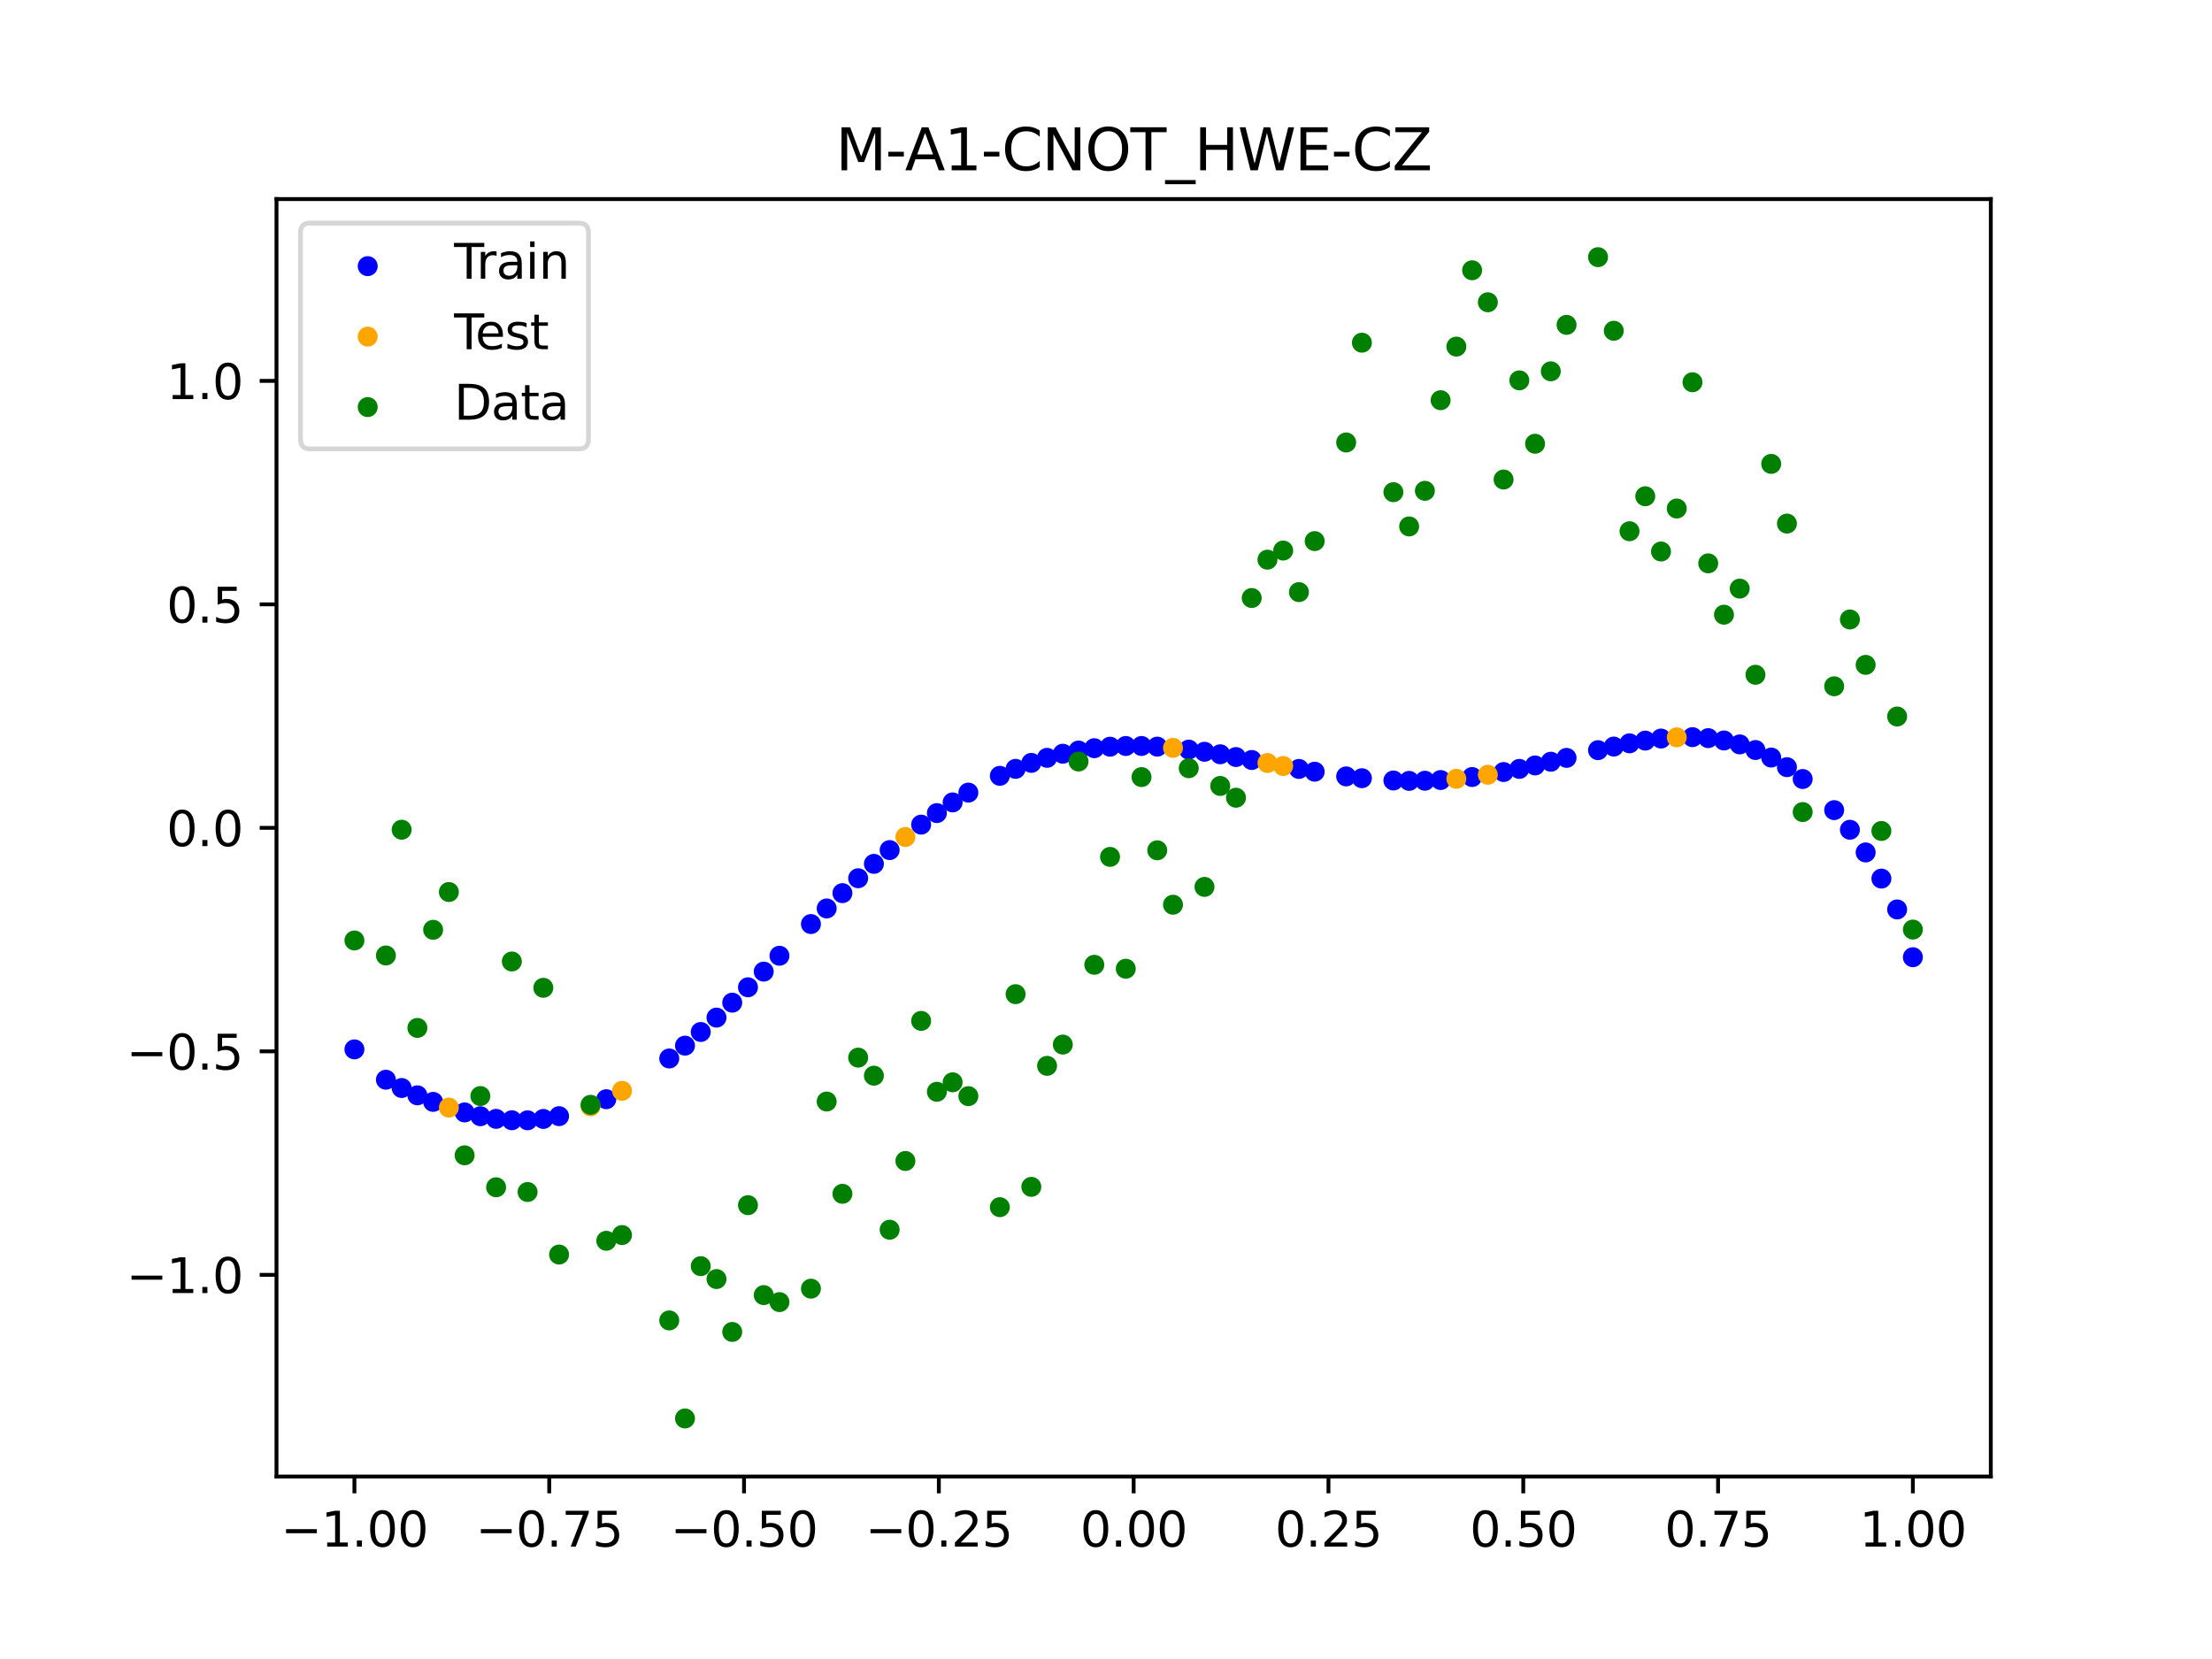 <?xml version="1.0" encoding="utf-8" standalone="no"?>
<!DOCTYPE svg PUBLIC "-//W3C//DTD SVG 1.1//EN"
  "http://www.w3.org/Graphics/SVG/1.1/DTD/svg11.dtd">
<svg xmlns:xlink="http://www.w3.org/1999/xlink" width="460.8pt" height="345.6pt" viewBox="0 0 460.8 345.6" xmlns="http://www.w3.org/2000/svg" version="1.1">
 <defs>
  <style type="text/css">*{stroke-linejoin: round; stroke-linecap: butt}</style>
 </defs>
 <g id="figure_1">
  <g id="patch_1">
   <path d="M 0 345.6 
L 460.8 345.6 
L 460.8 0 
L 0 0 
z
" style="fill: #ffffff"/>
  </g>
  <g id="axes_1">
   <g id="patch_2">
    <path d="M 57.6 307.584 
L 414.72 307.584 
L 414.72 41.472 
L 57.6 41.472 
z
" style="fill: #ffffff"/>
   </g>
   <g id="PathCollection_1">
    <defs>
     <path id="me33075f785" d="M 0 1.581 
C 0.419 1.581 0.822 1.415 1.118 1.118 
C 1.415 0.822 1.581 0.419 1.581 0 
C 1.581 -0.419 1.415 -0.822 1.118 -1.118 
C 0.822 -1.415 0.419 -1.581 0 -1.581 
C -0.419 -1.581 -0.822 -1.415 -1.118 -1.118 
C -1.415 -0.822 -1.581 -0.419 -1.581 0 
C -1.581 0.419 -1.415 0.822 -1.118 1.118 
C -0.822 1.415 -0.419 1.581 0 1.581 
z
" style="stroke: #0000ff"/>
    </defs>
    <g clip-path="url(#pb217eea9e0)">
     <use xlink:href="#me33075f785" x="178.772" y="182.954" style="fill: #0000ff; stroke: #0000ff"/>
     <use xlink:href="#me33075f785" x="234.52" y="155.402" style="fill: #0000ff; stroke: #0000ff"/>
     <use xlink:href="#me33075f785" x="142.699" y="217.827" style="fill: #0000ff; stroke: #0000ff"/>
     <use xlink:href="#me33075f785" x="336.18" y="155.524" style="fill: #0000ff; stroke: #0000ff"/>
     <use xlink:href="#me33075f785" x="198.448" y="167.155" style="fill: #0000ff; stroke: #0000ff"/>
     <use xlink:href="#me33075f785" x="80.391" y="224.926" style="fill: #0000ff; stroke: #0000ff"/>
     <use xlink:href="#me33075f785" x="382.091" y="168.765" style="fill: #0000ff; stroke: #0000ff"/>
     <use xlink:href="#me33075f785" x="391.929" y="183.027" style="fill: #0000ff; stroke: #0000ff"/>
     <use xlink:href="#me33075f785" x="106.626" y="233.369" style="fill: #0000ff; stroke: #0000ff"/>
     <use xlink:href="#me33075f785" x="300.107" y="162.497" style="fill: #0000ff; stroke: #0000ff"/>
     <use xlink:href="#me33075f785" x="159.096" y="202.404" style="fill: #0000ff; stroke: #0000ff"/>
     <use xlink:href="#me33075f785" x="368.973" y="157.812" style="fill: #0000ff; stroke: #0000ff"/>
     <use xlink:href="#me33075f785" x="319.783" y="159.455" style="fill: #0000ff; stroke: #0000ff"/>
     <use xlink:href="#me33075f785" x="113.185" y="233.097" style="fill: #0000ff; stroke: #0000ff"/>
     <use xlink:href="#me33075f785" x="398.487" y="199.407" style="fill: #0000ff; stroke: #0000ff"/>
     <use xlink:href="#me33075f785" x="155.816" y="205.671" style="fill: #0000ff; stroke: #0000ff"/>
     <use xlink:href="#me33075f785" x="355.856" y="153.766" style="fill: #0000ff; stroke: #0000ff"/>
     <use xlink:href="#me33075f785" x="211.565" y="160.171" style="fill: #0000ff; stroke: #0000ff"/>
     <use xlink:href="#me33075f785" x="126.302" y="228.988" style="fill: #0000ff; stroke: #0000ff"/>
     <use xlink:href="#me33075f785" x="254.196" y="157.131" style="fill: #0000ff; stroke: #0000ff"/>
     <use xlink:href="#me33075f785" x="270.593" y="160.184" style="fill: #0000ff; stroke: #0000ff"/>
     <use xlink:href="#me33075f785" x="346.018" y="153.854" style="fill: #0000ff; stroke: #0000ff"/>
     <use xlink:href="#me33075f785" x="290.269" y="162.591" style="fill: #0000ff; stroke: #0000ff"/>
     <use xlink:href="#me33075f785" x="339.459" y="154.849" style="fill: #0000ff; stroke: #0000ff"/>
     <use xlink:href="#me33075f785" x="241.079" y="155.537" style="fill: #0000ff; stroke: #0000ff"/>
     <use xlink:href="#me33075f785" x="208.286" y="161.62" style="fill: #0000ff; stroke: #0000ff"/>
     <use xlink:href="#me33075f785" x="195.168" y="169.381" style="fill: #0000ff; stroke: #0000ff"/>
     <use xlink:href="#me33075f785" x="273.872" y="160.758" style="fill: #0000ff; stroke: #0000ff"/>
     <use xlink:href="#me33075f785" x="306.666" y="161.87" style="fill: #0000ff; stroke: #0000ff"/>
     <use xlink:href="#me33075f785" x="362.415" y="155.07" style="fill: #0000ff; stroke: #0000ff"/>
     <use xlink:href="#me33075f785" x="172.213" y="189.244" style="fill: #0000ff; stroke: #0000ff"/>
     <use xlink:href="#me33075f785" x="109.905" y="233.379" style="fill: #0000ff; stroke: #0000ff"/>
     <use xlink:href="#me33075f785" x="326.342" y="157.879" style="fill: #0000ff; stroke: #0000ff"/>
     <use xlink:href="#me33075f785" x="185.33" y="177.089" style="fill: #0000ff; stroke: #0000ff"/>
     <use xlink:href="#me33075f785" x="86.95" y="228.177" style="fill: #0000ff; stroke: #0000ff"/>
     <use xlink:href="#me33075f785" x="182.051" y="179.959" style="fill: #0000ff; stroke: #0000ff"/>
     <use xlink:href="#me33075f785" x="214.844" y="158.922" style="fill: #0000ff; stroke: #0000ff"/>
     <use xlink:href="#me33075f785" x="385.37" y="172.854" style="fill: #0000ff; stroke: #0000ff"/>
     <use xlink:href="#me33075f785" x="280.431" y="161.738" style="fill: #0000ff; stroke: #0000ff"/>
     <use xlink:href="#me33075f785" x="73.833" y="218.604" style="fill: #0000ff; stroke: #0000ff"/>
     <use xlink:href="#me33075f785" x="90.229" y="229.541" style="fill: #0000ff; stroke: #0000ff"/>
     <use xlink:href="#me33075f785" x="316.504" y="160.176" style="fill: #0000ff; stroke: #0000ff"/>
     <use xlink:href="#me33075f785" x="83.671" y="226.65" style="fill: #0000ff; stroke: #0000ff"/>
     <use xlink:href="#me33075f785" x="227.962" y="155.864" style="fill: #0000ff; stroke: #0000ff"/>
     <use xlink:href="#me33075f785" x="342.739" y="154.282" style="fill: #0000ff; stroke: #0000ff"/>
     <use xlink:href="#me33075f785" x="313.224" y="160.828" style="fill: #0000ff; stroke: #0000ff"/>
     <use xlink:href="#me33075f785" x="221.403" y="157.016" style="fill: #0000ff; stroke: #0000ff"/>
     <use xlink:href="#me33075f785" x="293.548" y="162.672" style="fill: #0000ff; stroke: #0000ff"/>
     <use xlink:href="#me33075f785" x="247.638" y="156.157" style="fill: #0000ff; stroke: #0000ff"/>
     <use xlink:href="#me33075f785" x="139.42" y="220.501" style="fill: #0000ff; stroke: #0000ff"/>
     <use xlink:href="#me33075f785" x="96.788" y="231.74" style="fill: #0000ff; stroke: #0000ff"/>
     <use xlink:href="#me33075f785" x="201.727" y="165.115" style="fill: #0000ff; stroke: #0000ff"/>
     <use xlink:href="#me33075f785" x="152.537" y="208.874" style="fill: #0000ff; stroke: #0000ff"/>
     <use xlink:href="#me33075f785" x="323.062" y="158.682" style="fill: #0000ff; stroke: #0000ff"/>
     <use xlink:href="#me33075f785" x="168.934" y="192.497" style="fill: #0000ff; stroke: #0000ff"/>
     <use xlink:href="#me33075f785" x="231.241" y="155.552" style="fill: #0000ff; stroke: #0000ff"/>
     <use xlink:href="#me33075f785" x="257.476" y="157.707" style="fill: #0000ff; stroke: #0000ff"/>
     <use xlink:href="#me33075f785" x="296.828" y="162.641" style="fill: #0000ff; stroke: #0000ff"/>
     <use xlink:href="#me33075f785" x="250.917" y="156.608" style="fill: #0000ff; stroke: #0000ff"/>
     <use xlink:href="#me33075f785" x="100.067" y="232.53" style="fill: #0000ff; stroke: #0000ff"/>
     <use xlink:href="#me33075f785" x="283.71" y="162.115" style="fill: #0000ff; stroke: #0000ff"/>
     <use xlink:href="#me33075f785" x="103.347" y="233.08" style="fill: #0000ff; stroke: #0000ff"/>
     <use xlink:href="#me33075f785" x="224.682" y="156.349" style="fill: #0000ff; stroke: #0000ff"/>
     <use xlink:href="#me33075f785" x="116.464" y="232.517" style="fill: #0000ff; stroke: #0000ff"/>
     <use xlink:href="#me33075f785" x="365.694" y="156.243" style="fill: #0000ff; stroke: #0000ff"/>
     <use xlink:href="#me33075f785" x="191.889" y="171.787" style="fill: #0000ff; stroke: #0000ff"/>
     <use xlink:href="#me33075f785" x="332.9" y="156.273" style="fill: #0000ff; stroke: #0000ff"/>
     <use xlink:href="#me33075f785" x="352.577" y="153.56" style="fill: #0000ff; stroke: #0000ff"/>
     <use xlink:href="#me33075f785" x="237.8" y="155.401" style="fill: #0000ff; stroke: #0000ff"/>
     <use xlink:href="#me33075f785" x="218.124" y="157.872" style="fill: #0000ff; stroke: #0000ff"/>
     <use xlink:href="#me33075f785" x="175.492" y="186.056" style="fill: #0000ff; stroke: #0000ff"/>
     <use xlink:href="#me33075f785" x="375.532" y="162.283" style="fill: #0000ff; stroke: #0000ff"/>
     <use xlink:href="#me33075f785" x="388.649" y="177.576" style="fill: #0000ff; stroke: #0000ff"/>
     <use xlink:href="#me33075f785" x="372.253" y="159.814" style="fill: #0000ff; stroke: #0000ff"/>
     <use xlink:href="#me33075f785" x="395.208" y="189.453" style="fill: #0000ff; stroke: #0000ff"/>
     <use xlink:href="#me33075f785" x="359.135" y="154.257" style="fill: #0000ff; stroke: #0000ff"/>
     <use xlink:href="#me33075f785" x="149.258" y="211.986" style="fill: #0000ff; stroke: #0000ff"/>
     <use xlink:href="#me33075f785" x="162.375" y="199.102" style="fill: #0000ff; stroke: #0000ff"/>
     <use xlink:href="#me33075f785" x="145.978" y="214.98" style="fill: #0000ff; stroke: #0000ff"/>
     <use xlink:href="#me33075f785" x="260.755" y="158.319" style="fill: #0000ff; stroke: #0000ff"/>
    </g>
   </g>
   <g id="PathCollection_2">
    <defs>
     <path id="m38ef08c2ac" d="M 0 1.581 
C 0.419 1.581 0.822 1.415 1.118 1.118 
C 1.415 0.822 1.581 0.419 1.581 0 
C 1.581 -0.419 1.415 -0.822 1.118 -1.118 
C 0.822 -1.415 0.419 -1.581 0 -1.581 
C -0.419 -1.581 -0.822 -1.415 -1.118 -1.118 
C -1.415 -0.822 -1.581 -0.419 -1.581 0 
C -1.581 0.419 -1.415 0.822 -1.118 1.118 
C -0.822 1.415 -0.419 1.581 0 1.581 
z
" style="stroke: #ffa500"/>
    </defs>
    <g clip-path="url(#pb217eea9e0)">
     <use xlink:href="#m38ef08c2ac" x="303.386" y="162.239" style="fill: #ffa500; stroke: #ffa500"/>
     <use xlink:href="#m38ef08c2ac" x="309.945" y="161.397" style="fill: #ffa500; stroke: #ffa500"/>
     <use xlink:href="#m38ef08c2ac" x="349.297" y="153.601" style="fill: #ffa500; stroke: #ffa500"/>
     <use xlink:href="#m38ef08c2ac" x="129.581" y="227.241" style="fill: #ffa500; stroke: #ffa500"/>
     <use xlink:href="#m38ef08c2ac" x="264.034" y="158.948" style="fill: #ffa500; stroke: #ffa500"/>
     <use xlink:href="#m38ef08c2ac" x="267.314" y="159.575" style="fill: #ffa500; stroke: #ffa500"/>
     <use xlink:href="#m38ef08c2ac" x="123.023" y="230.457" style="fill: #ffa500; stroke: #ffa500"/>
     <use xlink:href="#m38ef08c2ac" x="244.358" y="155.794" style="fill: #ffa500; stroke: #ffa500"/>
     <use xlink:href="#m38ef08c2ac" x="188.61" y="174.36" style="fill: #ffa500; stroke: #ffa500"/>
     <use xlink:href="#m38ef08c2ac" x="93.509" y="230.735" style="fill: #ffa500; stroke: #ffa500"/>
    </g>
   </g>
   <g id="PathCollection_3">
    <defs>
     <path id="md0da91449a" d="M 0 1.581 
C 0.419 1.581 0.822 1.415 1.118 1.118 
C 1.415 0.822 1.581 0.419 1.581 0 
C 1.581 -0.419 1.415 -0.822 1.118 -1.118 
C 0.822 -1.415 0.419 -1.581 0 -1.581 
C -0.419 -1.581 -0.822 -1.415 -1.118 -1.118 
C -1.415 -0.822 -1.581 -0.419 -1.581 0 
C -1.581 0.419 -1.415 0.822 -1.118 1.118 
C -0.822 1.415 -0.419 1.581 0 1.581 
z
" style="stroke: #008000"/>
    </defs>
    <g clip-path="url(#pb217eea9e0)">
     <use xlink:href="#md0da91449a" x="178.772" y="220.323" style="fill: #008000; stroke: #008000"/>
     <use xlink:href="#md0da91449a" x="234.52" y="201.804" style="fill: #008000; stroke: #008000"/>
     <use xlink:href="#md0da91449a" x="142.699" y="295.488" style="fill: #008000; stroke: #008000"/>
     <use xlink:href="#md0da91449a" x="336.18" y="68.903" style="fill: #008000; stroke: #008000"/>
     <use xlink:href="#md0da91449a" x="198.448" y="225.464" style="fill: #008000; stroke: #008000"/>
     <use xlink:href="#md0da91449a" x="80.391" y="199.045" style="fill: #008000; stroke: #008000"/>
     <use xlink:href="#md0da91449a" x="382.091" y="142.966" style="fill: #008000; stroke: #008000"/>
     <use xlink:href="#md0da91449a" x="391.929" y="173.105" style="fill: #008000; stroke: #008000"/>
     <use xlink:href="#md0da91449a" x="106.626" y="200.292" style="fill: #008000; stroke: #008000"/>
     <use xlink:href="#md0da91449a" x="300.107" y="83.37" style="fill: #008000; stroke: #008000"/>
     <use xlink:href="#md0da91449a" x="159.096" y="269.794" style="fill: #008000; stroke: #008000"/>
     <use xlink:href="#md0da91449a" x="368.973" y="96.637" style="fill: #008000; stroke: #008000"/>
     <use xlink:href="#md0da91449a" x="319.783" y="92.44" style="fill: #008000; stroke: #008000"/>
     <use xlink:href="#md0da91449a" x="113.185" y="205.778" style="fill: #008000; stroke: #008000"/>
     <use xlink:href="#md0da91449a" x="398.487" y="193.648" style="fill: #008000; stroke: #008000"/>
     <use xlink:href="#md0da91449a" x="155.816" y="251.055" style="fill: #008000; stroke: #008000"/>
     <use xlink:href="#md0da91449a" x="355.856" y="117.359" style="fill: #008000; stroke: #008000"/>
     <use xlink:href="#md0da91449a" x="211.565" y="207.101" style="fill: #008000; stroke: #008000"/>
     <use xlink:href="#md0da91449a" x="126.302" y="258.48" style="fill: #008000; stroke: #008000"/>
     <use xlink:href="#md0da91449a" x="254.196" y="163.728" style="fill: #008000; stroke: #008000"/>
     <use xlink:href="#md0da91449a" x="270.593" y="123.348" style="fill: #008000; stroke: #008000"/>
     <use xlink:href="#md0da91449a" x="346.018" y="114.889" style="fill: #008000; stroke: #008000"/>
     <use xlink:href="#md0da91449a" x="290.269" y="102.528" style="fill: #008000; stroke: #008000"/>
     <use xlink:href="#md0da91449a" x="339.459" y="110.666" style="fill: #008000; stroke: #008000"/>
     <use xlink:href="#md0da91449a" x="241.079" y="177.133" style="fill: #008000; stroke: #008000"/>
     <use xlink:href="#md0da91449a" x="208.286" y="251.477" style="fill: #008000; stroke: #008000"/>
     <use xlink:href="#md0da91449a" x="195.168" y="227.437" style="fill: #008000; stroke: #008000"/>
     <use xlink:href="#md0da91449a" x="273.872" y="112.721" style="fill: #008000; stroke: #008000"/>
     <use xlink:href="#md0da91449a" x="306.666" y="56.303" style="fill: #008000; stroke: #008000"/>
     <use xlink:href="#md0da91449a" x="362.415" y="122.619" style="fill: #008000; stroke: #008000"/>
     <use xlink:href="#md0da91449a" x="172.213" y="229.472" style="fill: #008000; stroke: #008000"/>
     <use xlink:href="#md0da91449a" x="109.905" y="248.318" style="fill: #008000; stroke: #008000"/>
     <use xlink:href="#md0da91449a" x="326.342" y="67.676" style="fill: #008000; stroke: #008000"/>
     <use xlink:href="#md0da91449a" x="185.33" y="256.174" style="fill: #008000; stroke: #008000"/>
     <use xlink:href="#md0da91449a" x="86.95" y="214.136" style="fill: #008000; stroke: #008000"/>
     <use xlink:href="#md0da91449a" x="182.051" y="224.084" style="fill: #008000; stroke: #008000"/>
     <use xlink:href="#md0da91449a" x="214.844" y="247.244" style="fill: #008000; stroke: #008000"/>
     <use xlink:href="#md0da91449a" x="385.37" y="129.05" style="fill: #008000; stroke: #008000"/>
     <use xlink:href="#md0da91449a" x="280.431" y="92.177" style="fill: #008000; stroke: #008000"/>
     <use xlink:href="#md0da91449a" x="73.833" y="195.919" style="fill: #008000; stroke: #008000"/>
     <use xlink:href="#md0da91449a" x="90.229" y="193.694" style="fill: #008000; stroke: #008000"/>
     <use xlink:href="#md0da91449a" x="316.504" y="79.238" style="fill: #008000; stroke: #008000"/>
     <use xlink:href="#md0da91449a" x="83.671" y="172.844" style="fill: #008000; stroke: #008000"/>
     <use xlink:href="#md0da91449a" x="227.962" y="200.985" style="fill: #008000; stroke: #008000"/>
     <use xlink:href="#md0da91449a" x="342.739" y="103.379" style="fill: #008000; stroke: #008000"/>
     <use xlink:href="#md0da91449a" x="313.224" y="99.894" style="fill: #008000; stroke: #008000"/>
     <use xlink:href="#md0da91449a" x="221.403" y="217.604" style="fill: #008000; stroke: #008000"/>
     <use xlink:href="#md0da91449a" x="293.548" y="109.667" style="fill: #008000; stroke: #008000"/>
     <use xlink:href="#md0da91449a" x="247.638" y="160.036" style="fill: #008000; stroke: #008000"/>
     <use xlink:href="#md0da91449a" x="139.42" y="275.069" style="fill: #008000; stroke: #008000"/>
     <use xlink:href="#md0da91449a" x="96.788" y="240.675" style="fill: #008000; stroke: #008000"/>
     <use xlink:href="#md0da91449a" x="201.727" y="228.344" style="fill: #008000; stroke: #008000"/>
     <use xlink:href="#md0da91449a" x="152.537" y="277.466" style="fill: #008000; stroke: #008000"/>
     <use xlink:href="#md0da91449a" x="323.062" y="77.352" style="fill: #008000; stroke: #008000"/>
     <use xlink:href="#md0da91449a" x="168.934" y="268.453" style="fill: #008000; stroke: #008000"/>
     <use xlink:href="#md0da91449a" x="231.241" y="178.506" style="fill: #008000; stroke: #008000"/>
     <use xlink:href="#md0da91449a" x="257.476" y="166.181" style="fill: #008000; stroke: #008000"/>
     <use xlink:href="#md0da91449a" x="296.828" y="102.245" style="fill: #008000; stroke: #008000"/>
     <use xlink:href="#md0da91449a" x="250.917" y="184.756" style="fill: #008000; stroke: #008000"/>
     <use xlink:href="#md0da91449a" x="100.067" y="228.327" style="fill: #008000; stroke: #008000"/>
     <use xlink:href="#md0da91449a" x="283.71" y="71.389" style="fill: #008000; stroke: #008000"/>
     <use xlink:href="#md0da91449a" x="103.347" y="247.332" style="fill: #008000; stroke: #008000"/>
     <use xlink:href="#md0da91449a" x="224.682" y="158.638" style="fill: #008000; stroke: #008000"/>
     <use xlink:href="#md0da91449a" x="116.464" y="261.345" style="fill: #008000; stroke: #008000"/>
     <use xlink:href="#md0da91449a" x="365.694" y="140.566" style="fill: #008000; stroke: #008000"/>
     <use xlink:href="#md0da91449a" x="191.889" y="212.67" style="fill: #008000; stroke: #008000"/>
     <use xlink:href="#md0da91449a" x="332.9" y="53.568" style="fill: #008000; stroke: #008000"/>
     <use xlink:href="#md0da91449a" x="352.577" y="79.631" style="fill: #008000; stroke: #008000"/>
     <use xlink:href="#md0da91449a" x="237.8" y="161.882" style="fill: #008000; stroke: #008000"/>
     <use xlink:href="#md0da91449a" x="218.124" y="222.035" style="fill: #008000; stroke: #008000"/>
     <use xlink:href="#md0da91449a" x="175.492" y="248.692" style="fill: #008000; stroke: #008000"/>
     <use xlink:href="#md0da91449a" x="375.532" y="169.168" style="fill: #008000; stroke: #008000"/>
     <use xlink:href="#md0da91449a" x="388.649" y="138.503" style="fill: #008000; stroke: #008000"/>
     <use xlink:href="#md0da91449a" x="372.253" y="109.071" style="fill: #008000; stroke: #008000"/>
     <use xlink:href="#md0da91449a" x="395.208" y="149.26" style="fill: #008000; stroke: #008000"/>
     <use xlink:href="#md0da91449a" x="359.135" y="128.053" style="fill: #008000; stroke: #008000"/>
     <use xlink:href="#md0da91449a" x="149.258" y="266.448" style="fill: #008000; stroke: #008000"/>
     <use xlink:href="#md0da91449a" x="162.375" y="271.254" style="fill: #008000; stroke: #008000"/>
     <use xlink:href="#md0da91449a" x="145.978" y="263.762" style="fill: #008000; stroke: #008000"/>
     <use xlink:href="#md0da91449a" x="260.755" y="124.573" style="fill: #008000; stroke: #008000"/>
    </g>
   </g>
   <g id="PathCollection_4">
    <g clip-path="url(#pb217eea9e0)">
     <use xlink:href="#md0da91449a" x="303.386" y="72.202" style="fill: #008000; stroke: #008000"/>
     <use xlink:href="#md0da91449a" x="309.945" y="62.968" style="fill: #008000; stroke: #008000"/>
     <use xlink:href="#md0da91449a" x="349.297" y="105.934" style="fill: #008000; stroke: #008000"/>
     <use xlink:href="#md0da91449a" x="129.581" y="257.284" style="fill: #008000; stroke: #008000"/>
     <use xlink:href="#md0da91449a" x="264.034" y="116.589" style="fill: #008000; stroke: #008000"/>
     <use xlink:href="#md0da91449a" x="267.314" y="114.688" style="fill: #008000; stroke: #008000"/>
     <use xlink:href="#md0da91449a" x="123.023" y="230.152" style="fill: #008000; stroke: #008000"/>
     <use xlink:href="#md0da91449a" x="244.358" y="188.47" style="fill: #008000; stroke: #008000"/>
     <use xlink:href="#md0da91449a" x="188.61" y="241.853" style="fill: #008000; stroke: #008000"/>
     <use xlink:href="#md0da91449a" x="93.509" y="185.824" style="fill: #008000; stroke: #008000"/>
    </g>
   </g>
   <g id="matplotlib.axis_1">
    <g id="xtick_1">
     <g id="line2d_1">
      <defs>
       <path id="mbebc18854a" d="M 0 0 
L 0 3.5 
" style="stroke: #000000; stroke-width: 0.8"/>
      </defs>
      <g>
       <use xlink:href="#mbebc18854a" x="73.833" y="307.584" style="stroke: #000000; stroke-width: 0.8"/>
      </g>
     </g>
     <g id="text_1">
      <!-- −1.00 -->
      <g transform="translate(58.51 322.182) scale(0.1 -0.1)">
       <defs>
        <path id="DejaVuSans-2212" d="M 678 2272 
L 4684 2272 
L 4684 1741 
L 678 1741 
L 678 2272 
z
" transform="scale(0.016)"/>
        <path id="DejaVuSans-31" d="M 794 531 
L 1825 531 
L 1825 4091 
L 703 3866 
L 703 4441 
L 1819 4666 
L 2450 4666 
L 2450 531 
L 3481 531 
L 3481 0 
L 794 0 
L 794 531 
z
" transform="scale(0.016)"/>
        <path id="DejaVuSans-2e" d="M 684 794 
L 1344 794 
L 1344 0 
L 684 0 
L 684 794 
z
" transform="scale(0.016)"/>
        <path id="DejaVuSans-30" d="M 2034 4250 
Q 1547 4250 1301 3770 
Q 1056 3291 1056 2328 
Q 1056 1369 1301 889 
Q 1547 409 2034 409 
Q 2525 409 2770 889 
Q 3016 1369 3016 2328 
Q 3016 3291 2770 3770 
Q 2525 4250 2034 4250 
z
M 2034 4750 
Q 2819 4750 3233 4129 
Q 3647 3509 3647 2328 
Q 3647 1150 3233 529 
Q 2819 -91 2034 -91 
Q 1250 -91 836 529 
Q 422 1150 422 2328 
Q 422 3509 836 4129 
Q 1250 4750 2034 4750 
z
" transform="scale(0.016)"/>
       </defs>
       <use xlink:href="#DejaVuSans-2212"/>
       <use xlink:href="#DejaVuSans-31" x="83.789"/>
       <use xlink:href="#DejaVuSans-2e" x="147.412"/>
       <use xlink:href="#DejaVuSans-30" x="179.199"/>
       <use xlink:href="#DejaVuSans-30" x="242.822"/>
      </g>
     </g>
    </g>
    <g id="xtick_2">
     <g id="line2d_2">
      <g>
       <use xlink:href="#mbebc18854a" x="114.415" y="307.584" style="stroke: #000000; stroke-width: 0.8"/>
      </g>
     </g>
     <g id="text_2">
      <!-- −0.75 -->
      <g transform="translate(99.092 322.182) scale(0.1 -0.1)">
       <defs>
        <path id="DejaVuSans-37" d="M 525 4666 
L 3525 4666 
L 3525 4397 
L 1831 0 
L 1172 0 
L 2766 4134 
L 525 4134 
L 525 4666 
z
" transform="scale(0.016)"/>
        <path id="DejaVuSans-35" d="M 691 4666 
L 3169 4666 
L 3169 4134 
L 1269 4134 
L 1269 2991 
Q 1406 3038 1543 3061 
Q 1681 3084 1819 3084 
Q 2600 3084 3056 2656 
Q 3513 2228 3513 1497 
Q 3513 744 3044 326 
Q 2575 -91 1722 -91 
Q 1428 -91 1123 -41 
Q 819 9 494 109 
L 494 744 
Q 775 591 1075 516 
Q 1375 441 1709 441 
Q 2250 441 2565 725 
Q 2881 1009 2881 1497 
Q 2881 1984 2565 2268 
Q 2250 2553 1709 2553 
Q 1456 2553 1204 2497 
Q 953 2441 691 2322 
L 691 4666 
z
" transform="scale(0.016)"/>
       </defs>
       <use xlink:href="#DejaVuSans-2212"/>
       <use xlink:href="#DejaVuSans-30" x="83.789"/>
       <use xlink:href="#DejaVuSans-2e" x="147.412"/>
       <use xlink:href="#DejaVuSans-37" x="179.199"/>
       <use xlink:href="#DejaVuSans-35" x="242.822"/>
      </g>
     </g>
    </g>
    <g id="xtick_3">
     <g id="line2d_3">
      <g>
       <use xlink:href="#mbebc18854a" x="154.996" y="307.584" style="stroke: #000000; stroke-width: 0.8"/>
      </g>
     </g>
     <g id="text_3">
      <!-- −0.50 -->
      <g transform="translate(139.674 322.182) scale(0.1 -0.1)">
       <use xlink:href="#DejaVuSans-2212"/>
       <use xlink:href="#DejaVuSans-30" x="83.789"/>
       <use xlink:href="#DejaVuSans-2e" x="147.412"/>
       <use xlink:href="#DejaVuSans-35" x="179.199"/>
       <use xlink:href="#DejaVuSans-30" x="242.822"/>
      </g>
     </g>
    </g>
    <g id="xtick_4">
     <g id="line2d_4">
      <g>
       <use xlink:href="#mbebc18854a" x="195.578" y="307.584" style="stroke: #000000; stroke-width: 0.8"/>
      </g>
     </g>
     <g id="text_4">
      <!-- −0.25 -->
      <g transform="translate(180.256 322.182) scale(0.1 -0.1)">
       <defs>
        <path id="DejaVuSans-32" d="M 1228 531 
L 3431 531 
L 3431 0 
L 469 0 
L 469 531 
Q 828 903 1448 1529 
Q 2069 2156 2228 2338 
Q 2531 2678 2651 2914 
Q 2772 3150 2772 3378 
Q 2772 3750 2511 3984 
Q 2250 4219 1831 4219 
Q 1534 4219 1204 4116 
Q 875 4013 500 3803 
L 500 4441 
Q 881 4594 1212 4672 
Q 1544 4750 1819 4750 
Q 2544 4750 2975 4387 
Q 3406 4025 3406 3419 
Q 3406 3131 3298 2873 
Q 3191 2616 2906 2266 
Q 2828 2175 2409 1742 
Q 1991 1309 1228 531 
z
" transform="scale(0.016)"/>
       </defs>
       <use xlink:href="#DejaVuSans-2212"/>
       <use xlink:href="#DejaVuSans-30" x="83.789"/>
       <use xlink:href="#DejaVuSans-2e" x="147.412"/>
       <use xlink:href="#DejaVuSans-32" x="179.199"/>
       <use xlink:href="#DejaVuSans-35" x="242.822"/>
      </g>
     </g>
    </g>
    <g id="xtick_5">
     <g id="line2d_5">
      <g>
       <use xlink:href="#mbebc18854a" x="236.16" y="307.584" style="stroke: #000000; stroke-width: 0.8"/>
      </g>
     </g>
     <g id="text_5">
      <!-- 0.00 -->
      <g transform="translate(225.027 322.182) scale(0.1 -0.1)">
       <use xlink:href="#DejaVuSans-30"/>
       <use xlink:href="#DejaVuSans-2e" x="63.623"/>
       <use xlink:href="#DejaVuSans-30" x="95.41"/>
       <use xlink:href="#DejaVuSans-30" x="159.033"/>
      </g>
     </g>
    </g>
    <g id="xtick_6">
     <g id="line2d_6">
      <g>
       <use xlink:href="#mbebc18854a" x="276.742" y="307.584" style="stroke: #000000; stroke-width: 0.8"/>
      </g>
     </g>
     <g id="text_6">
      <!-- 0.25 -->
      <g transform="translate(265.609 322.182) scale(0.1 -0.1)">
       <use xlink:href="#DejaVuSans-30"/>
       <use xlink:href="#DejaVuSans-2e" x="63.623"/>
       <use xlink:href="#DejaVuSans-32" x="95.41"/>
       <use xlink:href="#DejaVuSans-35" x="159.033"/>
      </g>
     </g>
    </g>
    <g id="xtick_7">
     <g id="line2d_7">
      <g>
       <use xlink:href="#mbebc18854a" x="317.324" y="307.584" style="stroke: #000000; stroke-width: 0.8"/>
      </g>
     </g>
     <g id="text_7">
      <!-- 0.50 -->
      <g transform="translate(306.191 322.182) scale(0.1 -0.1)">
       <use xlink:href="#DejaVuSans-30"/>
       <use xlink:href="#DejaVuSans-2e" x="63.623"/>
       <use xlink:href="#DejaVuSans-35" x="95.41"/>
       <use xlink:href="#DejaVuSans-30" x="159.033"/>
      </g>
     </g>
    </g>
    <g id="xtick_8">
     <g id="line2d_8">
      <g>
       <use xlink:href="#mbebc18854a" x="357.905" y="307.584" style="stroke: #000000; stroke-width: 0.8"/>
      </g>
     </g>
     <g id="text_8">
      <!-- 0.75 -->
      <g transform="translate(346.773 322.182) scale(0.1 -0.1)">
       <use xlink:href="#DejaVuSans-30"/>
       <use xlink:href="#DejaVuSans-2e" x="63.623"/>
       <use xlink:href="#DejaVuSans-37" x="95.41"/>
       <use xlink:href="#DejaVuSans-35" x="159.033"/>
      </g>
     </g>
    </g>
    <g id="xtick_9">
     <g id="line2d_9">
      <g>
       <use xlink:href="#mbebc18854a" x="398.487" y="307.584" style="stroke: #000000; stroke-width: 0.8"/>
      </g>
     </g>
     <g id="text_9">
      <!-- 1.00 -->
      <g transform="translate(387.354 322.182) scale(0.1 -0.1)">
       <use xlink:href="#DejaVuSans-31"/>
       <use xlink:href="#DejaVuSans-2e" x="63.623"/>
       <use xlink:href="#DejaVuSans-30" x="95.41"/>
       <use xlink:href="#DejaVuSans-30" x="159.033"/>
      </g>
     </g>
    </g>
   </g>
   <g id="matplotlib.axis_2">
    <g id="ytick_1">
     <g id="line2d_10">
      <defs>
       <path id="m812b2af497" d="M 0 0 
L -3.5 0 
" style="stroke: #000000; stroke-width: 0.8"/>
      </defs>
      <g>
       <use xlink:href="#m812b2af497" x="57.6" y="265.57" style="stroke: #000000; stroke-width: 0.8"/>
      </g>
     </g>
     <g id="text_10">
      <!-- −1.0 -->
      <g transform="translate(26.317 269.37) scale(0.1 -0.1)">
       <use xlink:href="#DejaVuSans-2212"/>
       <use xlink:href="#DejaVuSans-31" x="83.789"/>
       <use xlink:href="#DejaVuSans-2e" x="147.412"/>
       <use xlink:href="#DejaVuSans-30" x="179.199"/>
      </g>
     </g>
    </g>
    <g id="ytick_2">
     <g id="line2d_11">
      <g>
       <use xlink:href="#m812b2af497" x="57.6" y="219.014" style="stroke: #000000; stroke-width: 0.8"/>
      </g>
     </g>
     <g id="text_11">
      <!-- −0.5 -->
      <g transform="translate(26.317 222.813) scale(0.1 -0.1)">
       <use xlink:href="#DejaVuSans-2212"/>
       <use xlink:href="#DejaVuSans-30" x="83.789"/>
       <use xlink:href="#DejaVuSans-2e" x="147.412"/>
       <use xlink:href="#DejaVuSans-35" x="179.199"/>
      </g>
     </g>
    </g>
    <g id="ytick_3">
     <g id="line2d_12">
      <g>
       <use xlink:href="#m812b2af497" x="57.6" y="172.457" style="stroke: #000000; stroke-width: 0.8"/>
      </g>
     </g>
     <g id="text_12">
      <!-- 0.0 -->
      <g transform="translate(34.697 176.256) scale(0.1 -0.1)">
       <use xlink:href="#DejaVuSans-30"/>
       <use xlink:href="#DejaVuSans-2e" x="63.623"/>
       <use xlink:href="#DejaVuSans-30" x="95.41"/>
      </g>
     </g>
    </g>
    <g id="ytick_4">
     <g id="line2d_13">
      <g>
       <use xlink:href="#m812b2af497" x="57.6" y="125.9" style="stroke: #000000; stroke-width: 0.8"/>
      </g>
     </g>
     <g id="text_13">
      <!-- 0.5 -->
      <g transform="translate(34.697 129.699) scale(0.1 -0.1)">
       <use xlink:href="#DejaVuSans-30"/>
       <use xlink:href="#DejaVuSans-2e" x="63.623"/>
       <use xlink:href="#DejaVuSans-35" x="95.41"/>
      </g>
     </g>
    </g>
    <g id="ytick_5">
     <g id="line2d_14">
      <g>
       <use xlink:href="#m812b2af497" x="57.6" y="79.343" style="stroke: #000000; stroke-width: 0.8"/>
      </g>
     </g>
     <g id="text_14">
      <!-- 1.0 -->
      <g transform="translate(34.697 83.143) scale(0.1 -0.1)">
       <use xlink:href="#DejaVuSans-31"/>
       <use xlink:href="#DejaVuSans-2e" x="63.623"/>
       <use xlink:href="#DejaVuSans-30" x="95.41"/>
      </g>
     </g>
    </g>
   </g>
   <g id="patch_3">
    <path d="M 57.6 307.584 
L 57.6 41.472 
" style="fill: none; stroke: #000000; stroke-width: 0.8; stroke-linejoin: miter; stroke-linecap: square"/>
   </g>
   <g id="patch_4">
    <path d="M 414.72 307.584 
L 414.72 41.472 
" style="fill: none; stroke: #000000; stroke-width: 0.8; stroke-linejoin: miter; stroke-linecap: square"/>
   </g>
   <g id="patch_5">
    <path d="M 57.6 307.584 
L 414.72 307.584 
" style="fill: none; stroke: #000000; stroke-width: 0.8; stroke-linejoin: miter; stroke-linecap: square"/>
   </g>
   <g id="patch_6">
    <path d="M 57.6 41.472 
L 414.72 41.472 
" style="fill: none; stroke: #000000; stroke-width: 0.8; stroke-linejoin: miter; stroke-linecap: square"/>
   </g>
   <g id="text_15">
    <!-- M-A1-CNOT_HWE-CZ -->
    <g transform="translate(174.1 35.472) scale(0.12 -0.12)">
     <defs>
      <path id="DejaVuSans-4d" d="M 628 4666 
L 1569 4666 
L 2759 1491 
L 3956 4666 
L 4897 4666 
L 4897 0 
L 4281 0 
L 4281 4097 
L 3078 897 
L 2444 897 
L 1241 4097 
L 1241 0 
L 628 0 
L 628 4666 
z
" transform="scale(0.016)"/>
      <path id="DejaVuSans-2d" d="M 313 2009 
L 1997 2009 
L 1997 1497 
L 313 1497 
L 313 2009 
z
" transform="scale(0.016)"/>
      <path id="DejaVuSans-41" d="M 2188 4044 
L 1331 1722 
L 3047 1722 
L 2188 4044 
z
M 1831 4666 
L 2547 4666 
L 4325 0 
L 3669 0 
L 3244 1197 
L 1141 1197 
L 716 0 
L 50 0 
L 1831 4666 
z
" transform="scale(0.016)"/>
      <path id="DejaVuSans-43" d="M 4122 4306 
L 4122 3641 
Q 3803 3938 3442 4084 
Q 3081 4231 2675 4231 
Q 1875 4231 1450 3742 
Q 1025 3253 1025 2328 
Q 1025 1406 1450 917 
Q 1875 428 2675 428 
Q 3081 428 3442 575 
Q 3803 722 4122 1019 
L 4122 359 
Q 3791 134 3420 21 
Q 3050 -91 2638 -91 
Q 1578 -91 968 557 
Q 359 1206 359 2328 
Q 359 3453 968 4101 
Q 1578 4750 2638 4750 
Q 3056 4750 3426 4639 
Q 3797 4528 4122 4306 
z
" transform="scale(0.016)"/>
      <path id="DejaVuSans-4e" d="M 628 4666 
L 1478 4666 
L 3547 763 
L 3547 4666 
L 4159 4666 
L 4159 0 
L 3309 0 
L 1241 3903 
L 1241 0 
L 628 0 
L 628 4666 
z
" transform="scale(0.016)"/>
      <path id="DejaVuSans-4f" d="M 2522 4238 
Q 1834 4238 1429 3725 
Q 1025 3213 1025 2328 
Q 1025 1447 1429 934 
Q 1834 422 2522 422 
Q 3209 422 3611 934 
Q 4013 1447 4013 2328 
Q 4013 3213 3611 3725 
Q 3209 4238 2522 4238 
z
M 2522 4750 
Q 3503 4750 4090 4092 
Q 4678 3434 4678 2328 
Q 4678 1225 4090 567 
Q 3503 -91 2522 -91 
Q 1538 -91 948 565 
Q 359 1222 359 2328 
Q 359 3434 948 4092 
Q 1538 4750 2522 4750 
z
" transform="scale(0.016)"/>
      <path id="DejaVuSans-54" d="M -19 4666 
L 3928 4666 
L 3928 4134 
L 2272 4134 
L 2272 0 
L 1638 0 
L 1638 4134 
L -19 4134 
L -19 4666 
z
" transform="scale(0.016)"/>
      <path id="DejaVuSans-5f" d="M 3263 -1063 
L 3263 -1509 
L -63 -1509 
L -63 -1063 
L 3263 -1063 
z
" transform="scale(0.016)"/>
      <path id="DejaVuSans-48" d="M 628 4666 
L 1259 4666 
L 1259 2753 
L 3553 2753 
L 3553 4666 
L 4184 4666 
L 4184 0 
L 3553 0 
L 3553 2222 
L 1259 2222 
L 1259 0 
L 628 0 
L 628 4666 
z
" transform="scale(0.016)"/>
      <path id="DejaVuSans-57" d="M 213 4666 
L 850 4666 
L 1831 722 
L 2809 4666 
L 3519 4666 
L 4500 722 
L 5478 4666 
L 6119 4666 
L 4947 0 
L 4153 0 
L 3169 4050 
L 2175 0 
L 1381 0 
L 213 4666 
z
" transform="scale(0.016)"/>
      <path id="DejaVuSans-45" d="M 628 4666 
L 3578 4666 
L 3578 4134 
L 1259 4134 
L 1259 2753 
L 3481 2753 
L 3481 2222 
L 1259 2222 
L 1259 531 
L 3634 531 
L 3634 0 
L 628 0 
L 628 4666 
z
" transform="scale(0.016)"/>
      <path id="DejaVuSans-5a" d="M 359 4666 
L 4025 4666 
L 4025 4184 
L 1075 531 
L 4097 531 
L 4097 0 
L 288 0 
L 288 481 
L 3238 4134 
L 359 4134 
L 359 4666 
z
" transform="scale(0.016)"/>
     </defs>
     <use xlink:href="#DejaVuSans-4d"/>
     <use xlink:href="#DejaVuSans-2d" x="86.279"/>
     <use xlink:href="#DejaVuSans-41" x="120.113"/>
     <use xlink:href="#DejaVuSans-31" x="188.521"/>
     <use xlink:href="#DejaVuSans-2d" x="252.145"/>
     <use xlink:href="#DejaVuSans-43" x="288.229"/>
     <use xlink:href="#DejaVuSans-4e" x="358.053"/>
     <use xlink:href="#DejaVuSans-4f" x="432.857"/>
     <use xlink:href="#DejaVuSans-54" x="511.568"/>
     <use xlink:href="#DejaVuSans-5f" x="572.652"/>
     <use xlink:href="#DejaVuSans-48" x="622.652"/>
     <use xlink:href="#DejaVuSans-57" x="697.848"/>
     <use xlink:href="#DejaVuSans-45" x="796.725"/>
     <use xlink:href="#DejaVuSans-2d" x="859.908"/>
     <use xlink:href="#DejaVuSans-43" x="895.992"/>
     <use xlink:href="#DejaVuSans-5a" x="965.816"/>
    </g>
   </g>
   <g id="legend_1">
    <g id="patch_7">
     <path d="M 64.6 93.506 
L 120.588 93.506 
Q 122.588 93.506 122.588 91.506 
L 122.588 48.472 
Q 122.588 46.472 120.588 46.472 
L 64.6 46.472 
Q 62.6 46.472 62.6 48.472 
L 62.6 91.506 
Q 62.6 93.506 64.6 93.506 
z
" style="fill: #ffffff; opacity: 0.8; stroke: #cccccc; stroke-linejoin: miter"/>
    </g>
    <g id="PathCollection_5">
     <g>
      <use xlink:href="#me33075f785" x="76.6" y="55.445" style="fill: #0000ff; stroke: #0000ff"/>
     </g>
    </g>
    <g id="text_16">
     <!-- Train -->
     <g transform="translate(94.6 58.07) scale(0.1 -0.1)">
      <defs>
       <path id="DejaVuSans-72" d="M 2631 2963 
Q 2534 3019 2420 3045 
Q 2306 3072 2169 3072 
Q 1681 3072 1420 2755 
Q 1159 2438 1159 1844 
L 1159 0 
L 581 0 
L 581 3500 
L 1159 3500 
L 1159 2956 
Q 1341 3275 1631 3429 
Q 1922 3584 2338 3584 
Q 2397 3584 2469 3576 
Q 2541 3569 2628 3553 
L 2631 2963 
z
" transform="scale(0.016)"/>
       <path id="DejaVuSans-61" d="M 2194 1759 
Q 1497 1759 1228 1600 
Q 959 1441 959 1056 
Q 959 750 1161 570 
Q 1363 391 1709 391 
Q 2188 391 2477 730 
Q 2766 1069 2766 1631 
L 2766 1759 
L 2194 1759 
z
M 3341 1997 
L 3341 0 
L 2766 0 
L 2766 531 
Q 2569 213 2275 61 
Q 1981 -91 1556 -91 
Q 1019 -91 701 211 
Q 384 513 384 1019 
Q 384 1609 779 1909 
Q 1175 2209 1959 2209 
L 2766 2209 
L 2766 2266 
Q 2766 2663 2505 2880 
Q 2244 3097 1772 3097 
Q 1472 3097 1187 3025 
Q 903 2953 641 2809 
L 641 3341 
Q 956 3463 1253 3523 
Q 1550 3584 1831 3584 
Q 2591 3584 2966 3190 
Q 3341 2797 3341 1997 
z
" transform="scale(0.016)"/>
       <path id="DejaVuSans-69" d="M 603 3500 
L 1178 3500 
L 1178 0 
L 603 0 
L 603 3500 
z
M 603 4863 
L 1178 4863 
L 1178 4134 
L 603 4134 
L 603 4863 
z
" transform="scale(0.016)"/>
       <path id="DejaVuSans-6e" d="M 3513 2113 
L 3513 0 
L 2938 0 
L 2938 2094 
Q 2938 2591 2744 2837 
Q 2550 3084 2163 3084 
Q 1697 3084 1428 2787 
Q 1159 2491 1159 1978 
L 1159 0 
L 581 0 
L 581 3500 
L 1159 3500 
L 1159 2956 
Q 1366 3272 1645 3428 
Q 1925 3584 2291 3584 
Q 2894 3584 3203 3211 
Q 3513 2838 3513 2113 
z
" transform="scale(0.016)"/>
      </defs>
      <use xlink:href="#DejaVuSans-54"/>
      <use xlink:href="#DejaVuSans-72" x="46.334"/>
      <use xlink:href="#DejaVuSans-61" x="87.447"/>
      <use xlink:href="#DejaVuSans-69" x="148.727"/>
      <use xlink:href="#DejaVuSans-6e" x="176.51"/>
     </g>
    </g>
    <g id="PathCollection_6">
     <g>
      <use xlink:href="#m38ef08c2ac" x="76.6" y="70.124" style="fill: #ffa500; stroke: #ffa500"/>
     </g>
    </g>
    <g id="text_17">
     <!-- Test -->
     <g transform="translate(94.6 72.749) scale(0.1 -0.1)">
      <defs>
       <path id="DejaVuSans-65" d="M 3597 1894 
L 3597 1613 
L 953 1613 
Q 991 1019 1311 708 
Q 1631 397 2203 397 
Q 2534 397 2845 478 
Q 3156 559 3463 722 
L 3463 178 
Q 3153 47 2828 -22 
Q 2503 -91 2169 -91 
Q 1331 -91 842 396 
Q 353 884 353 1716 
Q 353 2575 817 3079 
Q 1281 3584 2069 3584 
Q 2775 3584 3186 3129 
Q 3597 2675 3597 1894 
z
M 3022 2063 
Q 3016 2534 2758 2815 
Q 2500 3097 2075 3097 
Q 1594 3097 1305 2825 
Q 1016 2553 972 2059 
L 3022 2063 
z
" transform="scale(0.016)"/>
       <path id="DejaVuSans-73" d="M 2834 3397 
L 2834 2853 
Q 2591 2978 2328 3040 
Q 2066 3103 1784 3103 
Q 1356 3103 1142 2972 
Q 928 2841 928 2578 
Q 928 2378 1081 2264 
Q 1234 2150 1697 2047 
L 1894 2003 
Q 2506 1872 2764 1633 
Q 3022 1394 3022 966 
Q 3022 478 2636 193 
Q 2250 -91 1575 -91 
Q 1294 -91 989 -36 
Q 684 19 347 128 
L 347 722 
Q 666 556 975 473 
Q 1284 391 1588 391 
Q 1994 391 2212 530 
Q 2431 669 2431 922 
Q 2431 1156 2273 1281 
Q 2116 1406 1581 1522 
L 1381 1569 
Q 847 1681 609 1914 
Q 372 2147 372 2553 
Q 372 3047 722 3315 
Q 1072 3584 1716 3584 
Q 2034 3584 2315 3537 
Q 2597 3491 2834 3397 
z
" transform="scale(0.016)"/>
       <path id="DejaVuSans-74" d="M 1172 4494 
L 1172 3500 
L 2356 3500 
L 2356 3053 
L 1172 3053 
L 1172 1153 
Q 1172 725 1289 603 
Q 1406 481 1766 481 
L 2356 481 
L 2356 0 
L 1766 0 
Q 1100 0 847 248 
Q 594 497 594 1153 
L 594 3053 
L 172 3053 
L 172 3500 
L 594 3500 
L 594 4494 
L 1172 4494 
z
" transform="scale(0.016)"/>
      </defs>
      <use xlink:href="#DejaVuSans-54"/>
      <use xlink:href="#DejaVuSans-65" x="44.084"/>
      <use xlink:href="#DejaVuSans-73" x="105.607"/>
      <use xlink:href="#DejaVuSans-74" x="157.707"/>
     </g>
    </g>
    <g id="PathCollection_7">
     <g>
      <use xlink:href="#md0da91449a" x="76.6" y="84.802" style="fill: #008000; stroke: #008000"/>
     </g>
    </g>
    <g id="text_18">
     <!-- Data -->
     <g transform="translate(94.6 87.427) scale(0.1 -0.1)">
      <defs>
       <path id="DejaVuSans-44" d="M 1259 4147 
L 1259 519 
L 2022 519 
Q 2988 519 3436 956 
Q 3884 1394 3884 2338 
Q 3884 3275 3436 3711 
Q 2988 4147 2022 4147 
L 1259 4147 
z
M 628 4666 
L 1925 4666 
Q 3281 4666 3915 4102 
Q 4550 3538 4550 2338 
Q 4550 1131 3912 565 
Q 3275 0 1925 0 
L 628 0 
L 628 4666 
z
" transform="scale(0.016)"/>
      </defs>
      <use xlink:href="#DejaVuSans-44"/>
      <use xlink:href="#DejaVuSans-61" x="77.002"/>
      <use xlink:href="#DejaVuSans-74" x="138.281"/>
      <use xlink:href="#DejaVuSans-61" x="177.49"/>
     </g>
    </g>
   </g>
  </g>
 </g>
 <defs>
  <clipPath id="pb217eea9e0">
   <rect x="57.6" y="41.472" width="357.12" height="266.112"/>
  </clipPath>
 </defs>
</svg>
